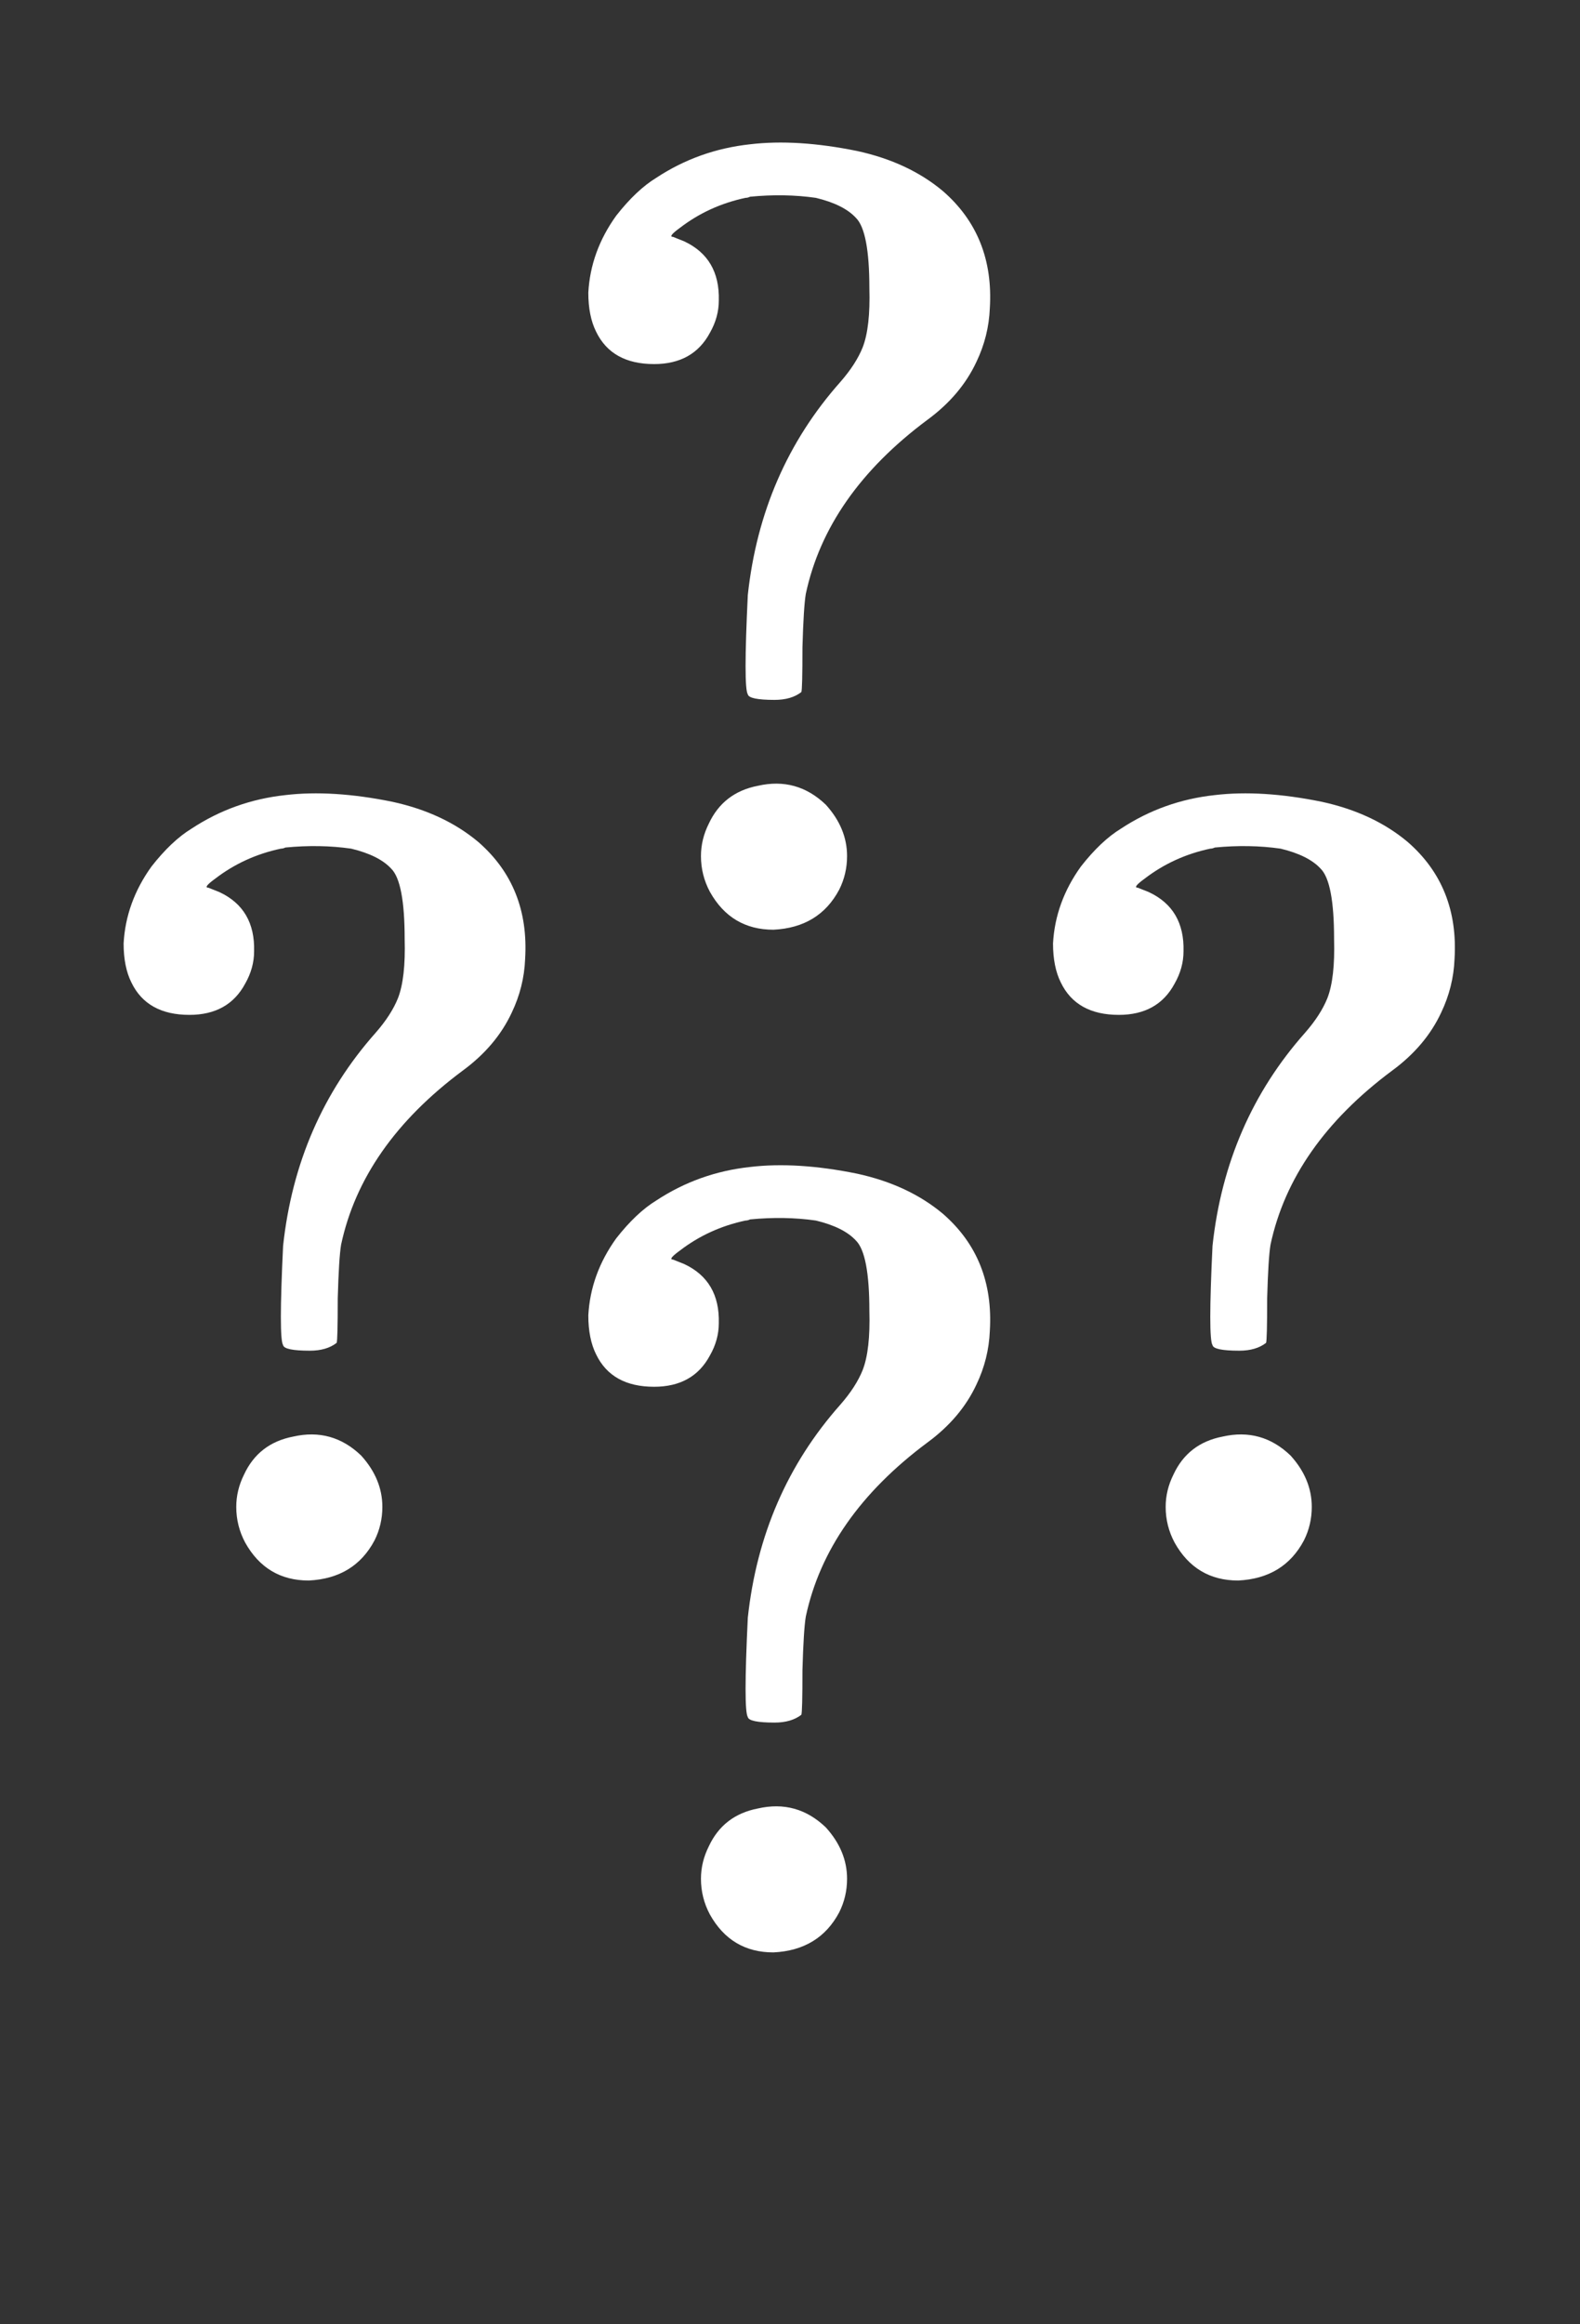 <svg width="17" height="25" viewBox="0 0 17 25" fill="none" xmlns="http://www.w3.org/2000/svg">
<rect x="0" y="0" width="17" height="25" fill="#333333" stroke="none"/>
<path d="M3.07 8.552C3.406 8.512 3.79 8.536 4.222 8.624C4.59 8.704 4.898 8.848 5.146 9.056C5.514 9.376 5.682 9.796 5.65 10.316C5.642 10.516 5.594 10.708 5.506 10.892C5.394 11.132 5.218 11.34 4.978 11.516C4.258 12.052 3.822 12.676 3.67 13.388C3.654 13.484 3.642 13.676 3.634 13.964C3.634 14.268 3.63 14.428 3.622 14.444C3.55 14.5 3.454 14.528 3.334 14.528C3.15 14.528 3.054 14.508 3.046 14.468C3.014 14.42 3.014 14.064 3.046 13.4C3.142 12.512 3.474 11.748 4.042 11.108C4.154 10.98 4.234 10.856 4.282 10.736C4.338 10.592 4.362 10.38 4.354 10.1C4.354 9.692 4.306 9.44 4.21 9.344C4.122 9.248 3.978 9.176 3.778 9.128C3.554 9.096 3.318 9.092 3.07 9.116C3.054 9.124 3.038 9.128 3.022 9.128C2.758 9.184 2.522 9.292 2.314 9.452C2.226 9.516 2.202 9.548 2.242 9.548L2.362 9.596C2.618 9.716 2.742 9.928 2.734 10.232C2.734 10.352 2.702 10.468 2.638 10.58C2.518 10.804 2.318 10.916 2.038 10.916C1.734 10.916 1.526 10.8 1.414 10.568C1.358 10.456 1.33 10.316 1.33 10.148C1.346 9.852 1.446 9.576 1.63 9.32C1.774 9.136 1.918 9 2.062 8.912C2.366 8.712 2.702 8.592 3.07 8.552ZM3.154 15.452C3.434 15.388 3.678 15.456 3.886 15.656C4.038 15.824 4.114 16.008 4.114 16.208C4.114 16.336 4.086 16.456 4.03 16.568C3.886 16.84 3.65 16.984 3.322 17C3.018 17 2.79 16.864 2.638 16.592C2.574 16.472 2.542 16.344 2.542 16.208C2.542 16.088 2.57 15.972 2.626 15.86C2.73 15.636 2.906 15.5 3.154 15.452Z" fill="white"/>
<path d="M13.07 8.552C13.406 8.512 13.79 8.536 14.222 8.624C14.59 8.704 14.898 8.848 15.146 9.056C15.514 9.376 15.682 9.796 15.65 10.316C15.642 10.516 15.594 10.708 15.506 10.892C15.394 11.132 15.218 11.34 14.978 11.516C14.258 12.052 13.822 12.676 13.67 13.388C13.654 13.484 13.642 13.676 13.634 13.964C13.634 14.268 13.63 14.428 13.622 14.444C13.55 14.5 13.454 14.528 13.334 14.528C13.15 14.528 13.054 14.508 13.046 14.468C13.014 14.42 13.014 14.064 13.046 13.4C13.142 12.512 13.474 11.748 14.042 11.108C14.154 10.98 14.234 10.856 14.282 10.736C14.338 10.592 14.362 10.38 14.354 10.1C14.354 9.692 14.306 9.44 14.21 9.344C14.122 9.248 13.978 9.176 13.778 9.128C13.554 9.096 13.318 9.092 13.07 9.116C13.054 9.124 13.038 9.128 13.022 9.128C12.758 9.184 12.522 9.292 12.314 9.452C12.226 9.516 12.202 9.548 12.242 9.548L12.362 9.596C12.618 9.716 12.742 9.928 12.734 10.232C12.734 10.352 12.702 10.468 12.638 10.58C12.518 10.804 12.318 10.916 12.038 10.916C11.734 10.916 11.526 10.8 11.414 10.568C11.358 10.456 11.33 10.316 11.33 10.148C11.346 9.852 11.446 9.576 11.63 9.32C11.774 9.136 11.918 9 12.062 8.912C12.366 8.712 12.702 8.592 13.07 8.552ZM13.154 15.452C13.434 15.388 13.678 15.456 13.886 15.656C14.038 15.824 14.114 16.008 14.114 16.208C14.114 16.336 14.086 16.456 14.03 16.568C13.886 16.84 13.65 16.984 13.322 17C13.018 17 12.79 16.864 12.638 16.592C12.574 16.472 12.542 16.344 12.542 16.208C12.542 16.088 12.57 15.972 12.626 15.86C12.73 15.636 12.906 15.5 13.154 15.452Z" fill="white"/>
<path d="M8.07 1.552C8.406 1.512 8.79 1.536 9.222 1.624C9.59 1.704 9.898 1.848 10.146 2.056C10.514 2.376 10.682 2.796 10.65 3.316C10.642 3.516 10.594 3.708 10.506 3.892C10.394 4.132 10.218 4.34 9.978 4.516C9.258 5.052 8.822 5.676 8.67 6.388C8.654 6.484 8.642 6.676 8.634 6.964C8.634 7.268 8.63 7.428 8.622 7.444C8.55 7.5 8.454 7.528 8.334 7.528C8.15 7.528 8.054 7.508 8.046 7.468C8.014 7.42 8.014 7.064 8.046 6.4C8.142 5.512 8.474 4.748 9.042 4.108C9.154 3.98 9.234 3.856 9.282 3.736C9.338 3.592 9.362 3.38 9.354 3.1C9.354 2.692 9.306 2.44 9.21 2.344C9.122 2.248 8.978 2.176 8.778 2.128C8.554 2.096 8.318 2.092 8.07 2.116C8.054 2.124 8.038 2.128 8.022 2.128C7.758 2.184 7.522 2.292 7.314 2.452C7.226 2.516 7.202 2.548 7.242 2.548L7.362 2.596C7.618 2.716 7.742 2.928 7.734 3.232C7.734 3.352 7.702 3.468 7.638 3.58C7.518 3.804 7.318 3.916 7.038 3.916C6.734 3.916 6.526 3.8 6.414 3.568C6.358 3.456 6.33 3.316 6.33 3.148C6.346 2.852 6.446 2.576 6.63 2.32C6.774 2.136 6.918 2 7.062 1.912C7.366 1.712 7.702 1.592 8.07 1.552ZM8.154 8.452C8.434 8.388 8.678 8.456 8.886 8.656C9.038 8.824 9.114 9.008 9.114 9.208C9.114 9.336 9.086 9.456 9.03 9.568C8.886 9.84 8.65 9.984 8.322 10C8.018 10 7.79 9.864 7.638 9.592C7.574 9.472 7.542 9.344 7.542 9.208C7.542 9.088 7.57 8.972 7.626 8.86C7.73 8.636 7.906 8.5 8.154 8.452Z" fill="white"/>
<path d="M8.07 12.552C8.406 12.512 8.79 12.536 9.222 12.624C9.59 12.704 9.898 12.848 10.146 13.056C10.514 13.376 10.682 13.796 10.65 14.316C10.642 14.516 10.594 14.708 10.506 14.892C10.394 15.132 10.218 15.34 9.978 15.516C9.258 16.052 8.822 16.676 8.67 17.388C8.654 17.484 8.642 17.676 8.634 17.964C8.634 18.268 8.63 18.428 8.622 18.444C8.55 18.5 8.454 18.528 8.334 18.528C8.15 18.528 8.054 18.508 8.046 18.468C8.014 18.42 8.014 18.064 8.046 17.4C8.142 16.512 8.474 15.748 9.042 15.108C9.154 14.98 9.234 14.856 9.282 14.736C9.338 14.592 9.362 14.38 9.354 14.1C9.354 13.692 9.306 13.44 9.21 13.344C9.122 13.248 8.978 13.176 8.778 13.128C8.554 13.096 8.318 13.092 8.07 13.116C8.054 13.124 8.038 13.128 8.022 13.128C7.758 13.184 7.522 13.292 7.314 13.452C7.226 13.516 7.202 13.548 7.242 13.548L7.362 13.596C7.618 13.716 7.742 13.928 7.734 14.232C7.734 14.352 7.702 14.468 7.638 14.58C7.518 14.804 7.318 14.916 7.038 14.916C6.734 14.916 6.526 14.8 6.414 14.568C6.358 14.456 6.33 14.316 6.33 14.148C6.346 13.852 6.446 13.576 6.63 13.32C6.774 13.136 6.918 13 7.062 12.912C7.366 12.712 7.702 12.592 8.07 12.552ZM8.154 19.452C8.434 19.388 8.678 19.456 8.886 19.656C9.038 19.824 9.114 20.008 9.114 20.208C9.114 20.336 9.086 20.456 9.03 20.568C8.886 20.84 8.65 20.984 8.322 21C8.018 21 7.79 20.864 7.638 20.592C7.574 20.472 7.542 20.344 7.542 20.208C7.542 20.088 7.57 19.972 7.626 19.86C7.73 19.636 7.906 19.5 8.154 19.452Z" fill="white"/>
</svg>
